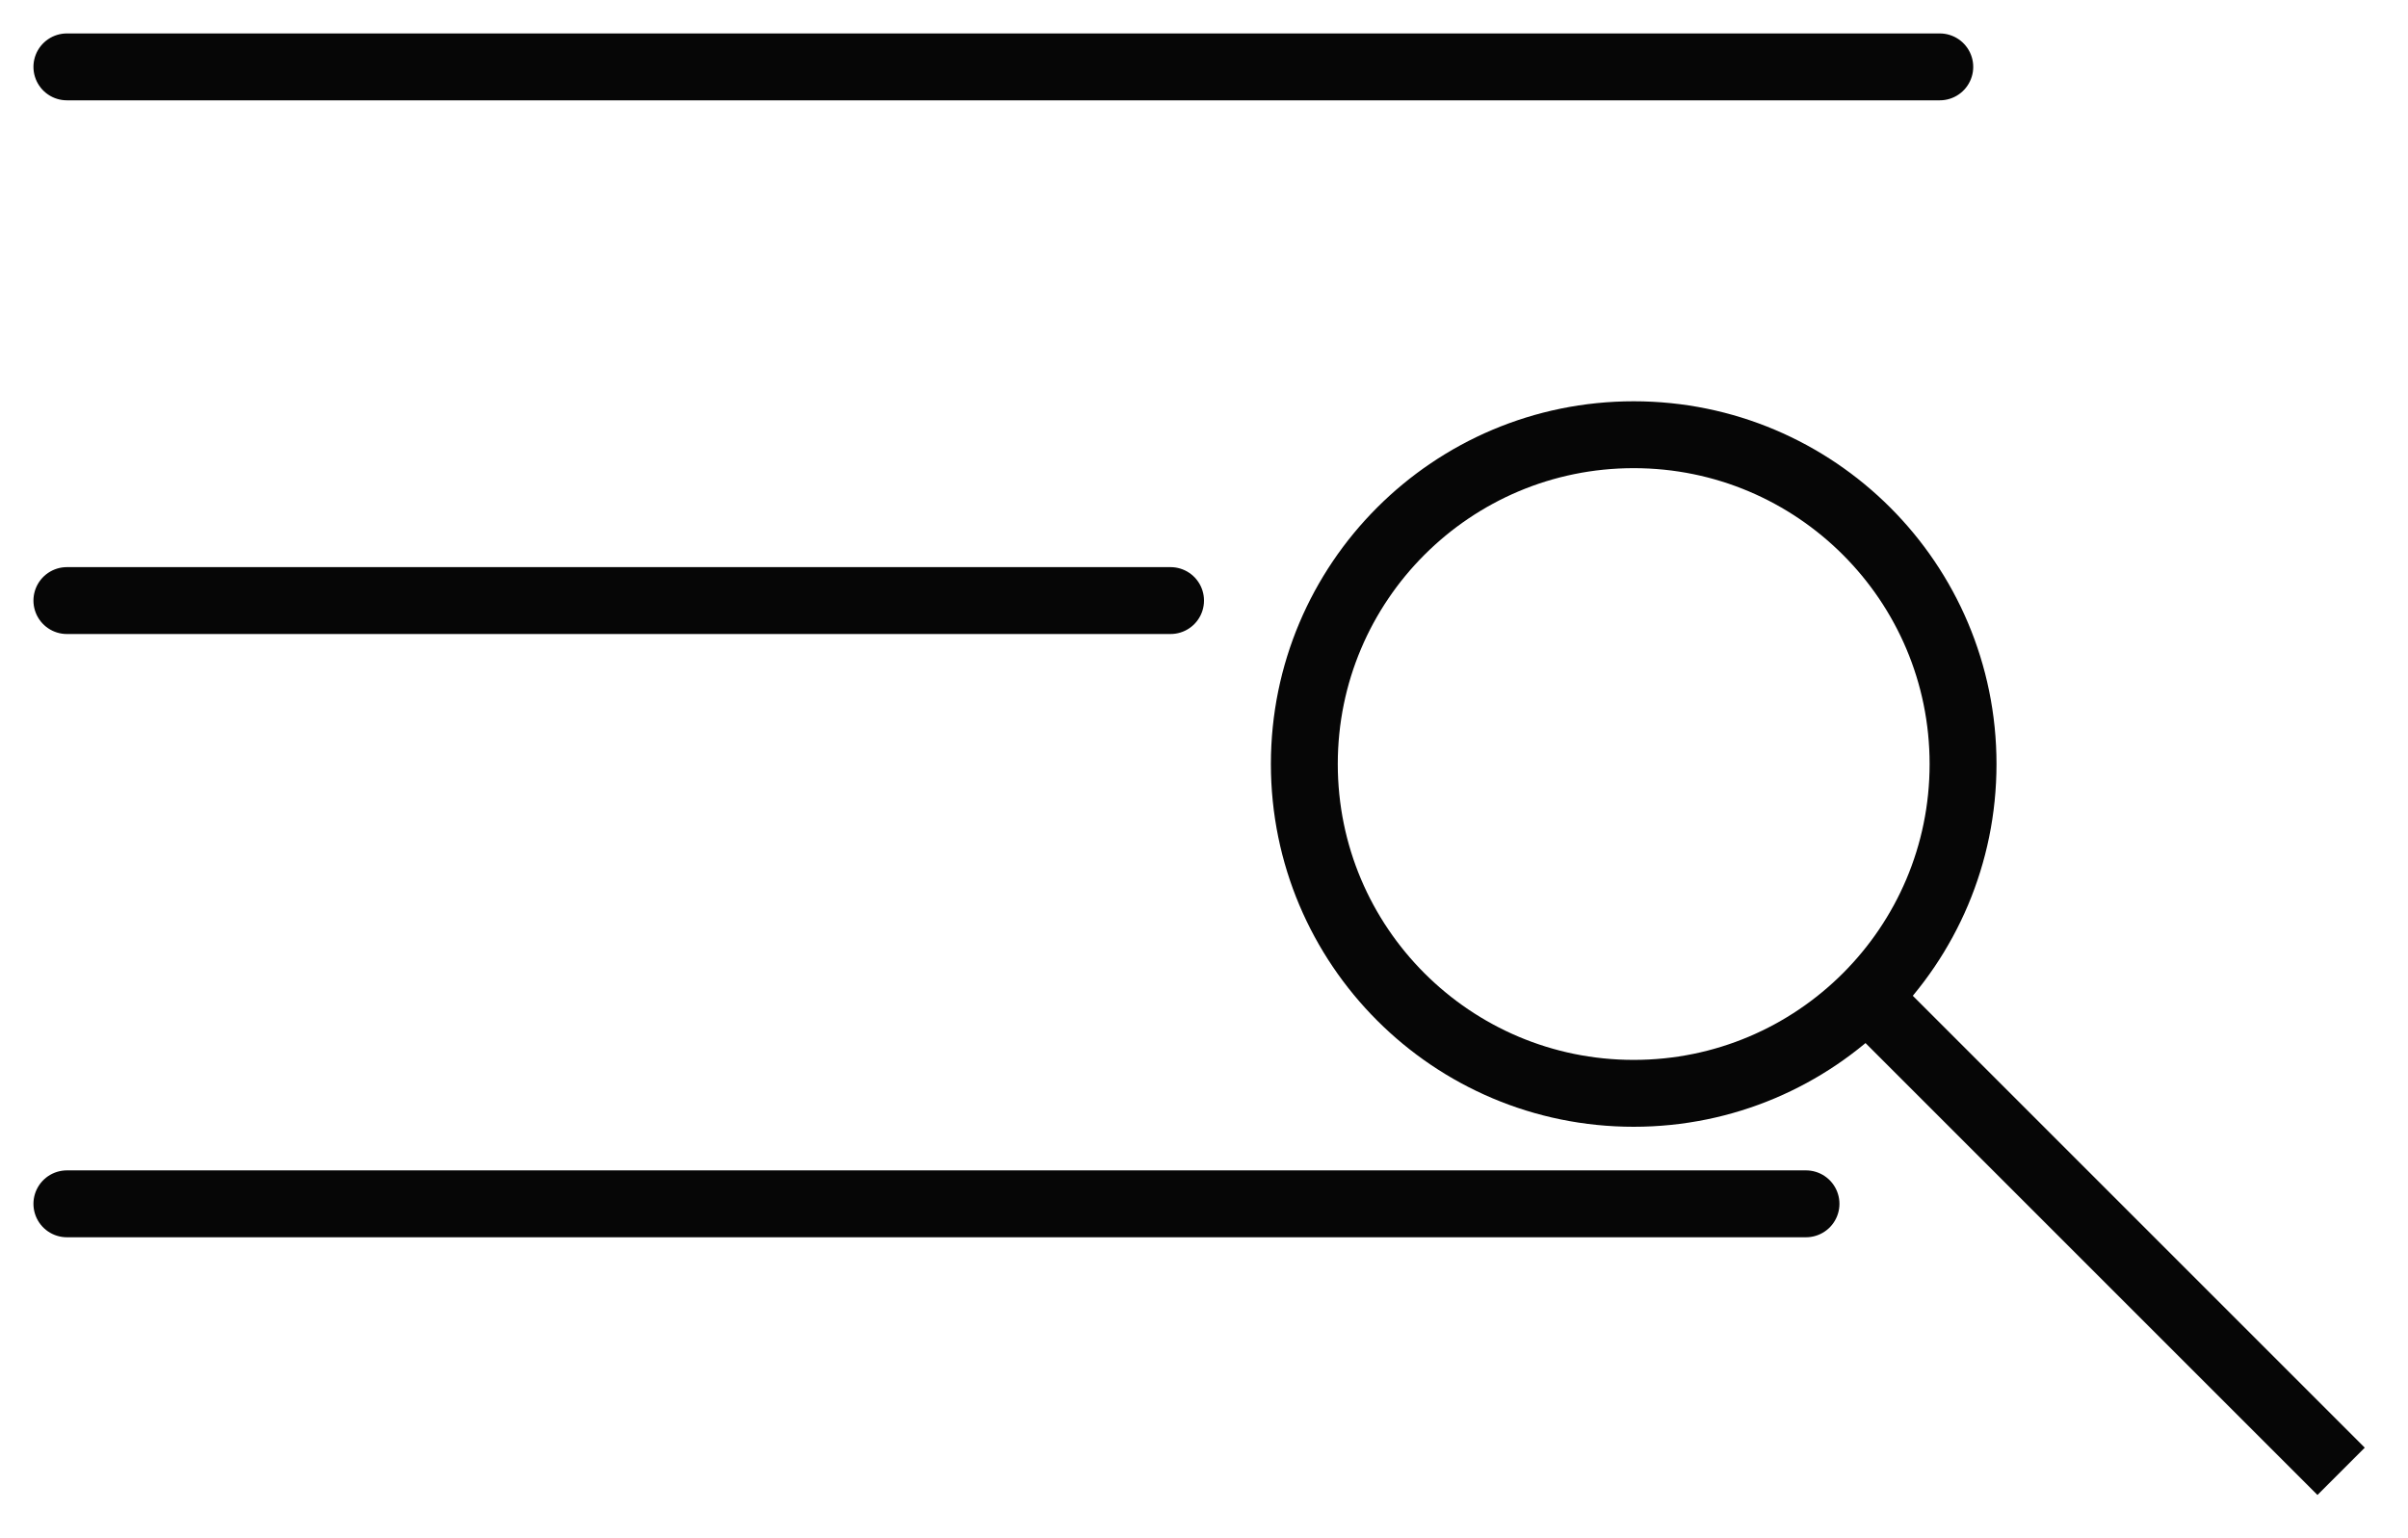 <svg width="36" height="23" viewBox="0 0 36 23" fill="none" xmlns="http://www.w3.org/2000/svg">
<path d="M1 1H29M27 18H1M1 8.98H17.5" stroke="#060606" stroke-linecap="round" stroke-linejoin="round"/>
<circle r="4.924" transform="matrix(-1 0 0 1 24.424 11.424)" stroke="#060606"/>
<path d="M28.22 15.22L35 22" stroke="#060606"/>
</svg>
